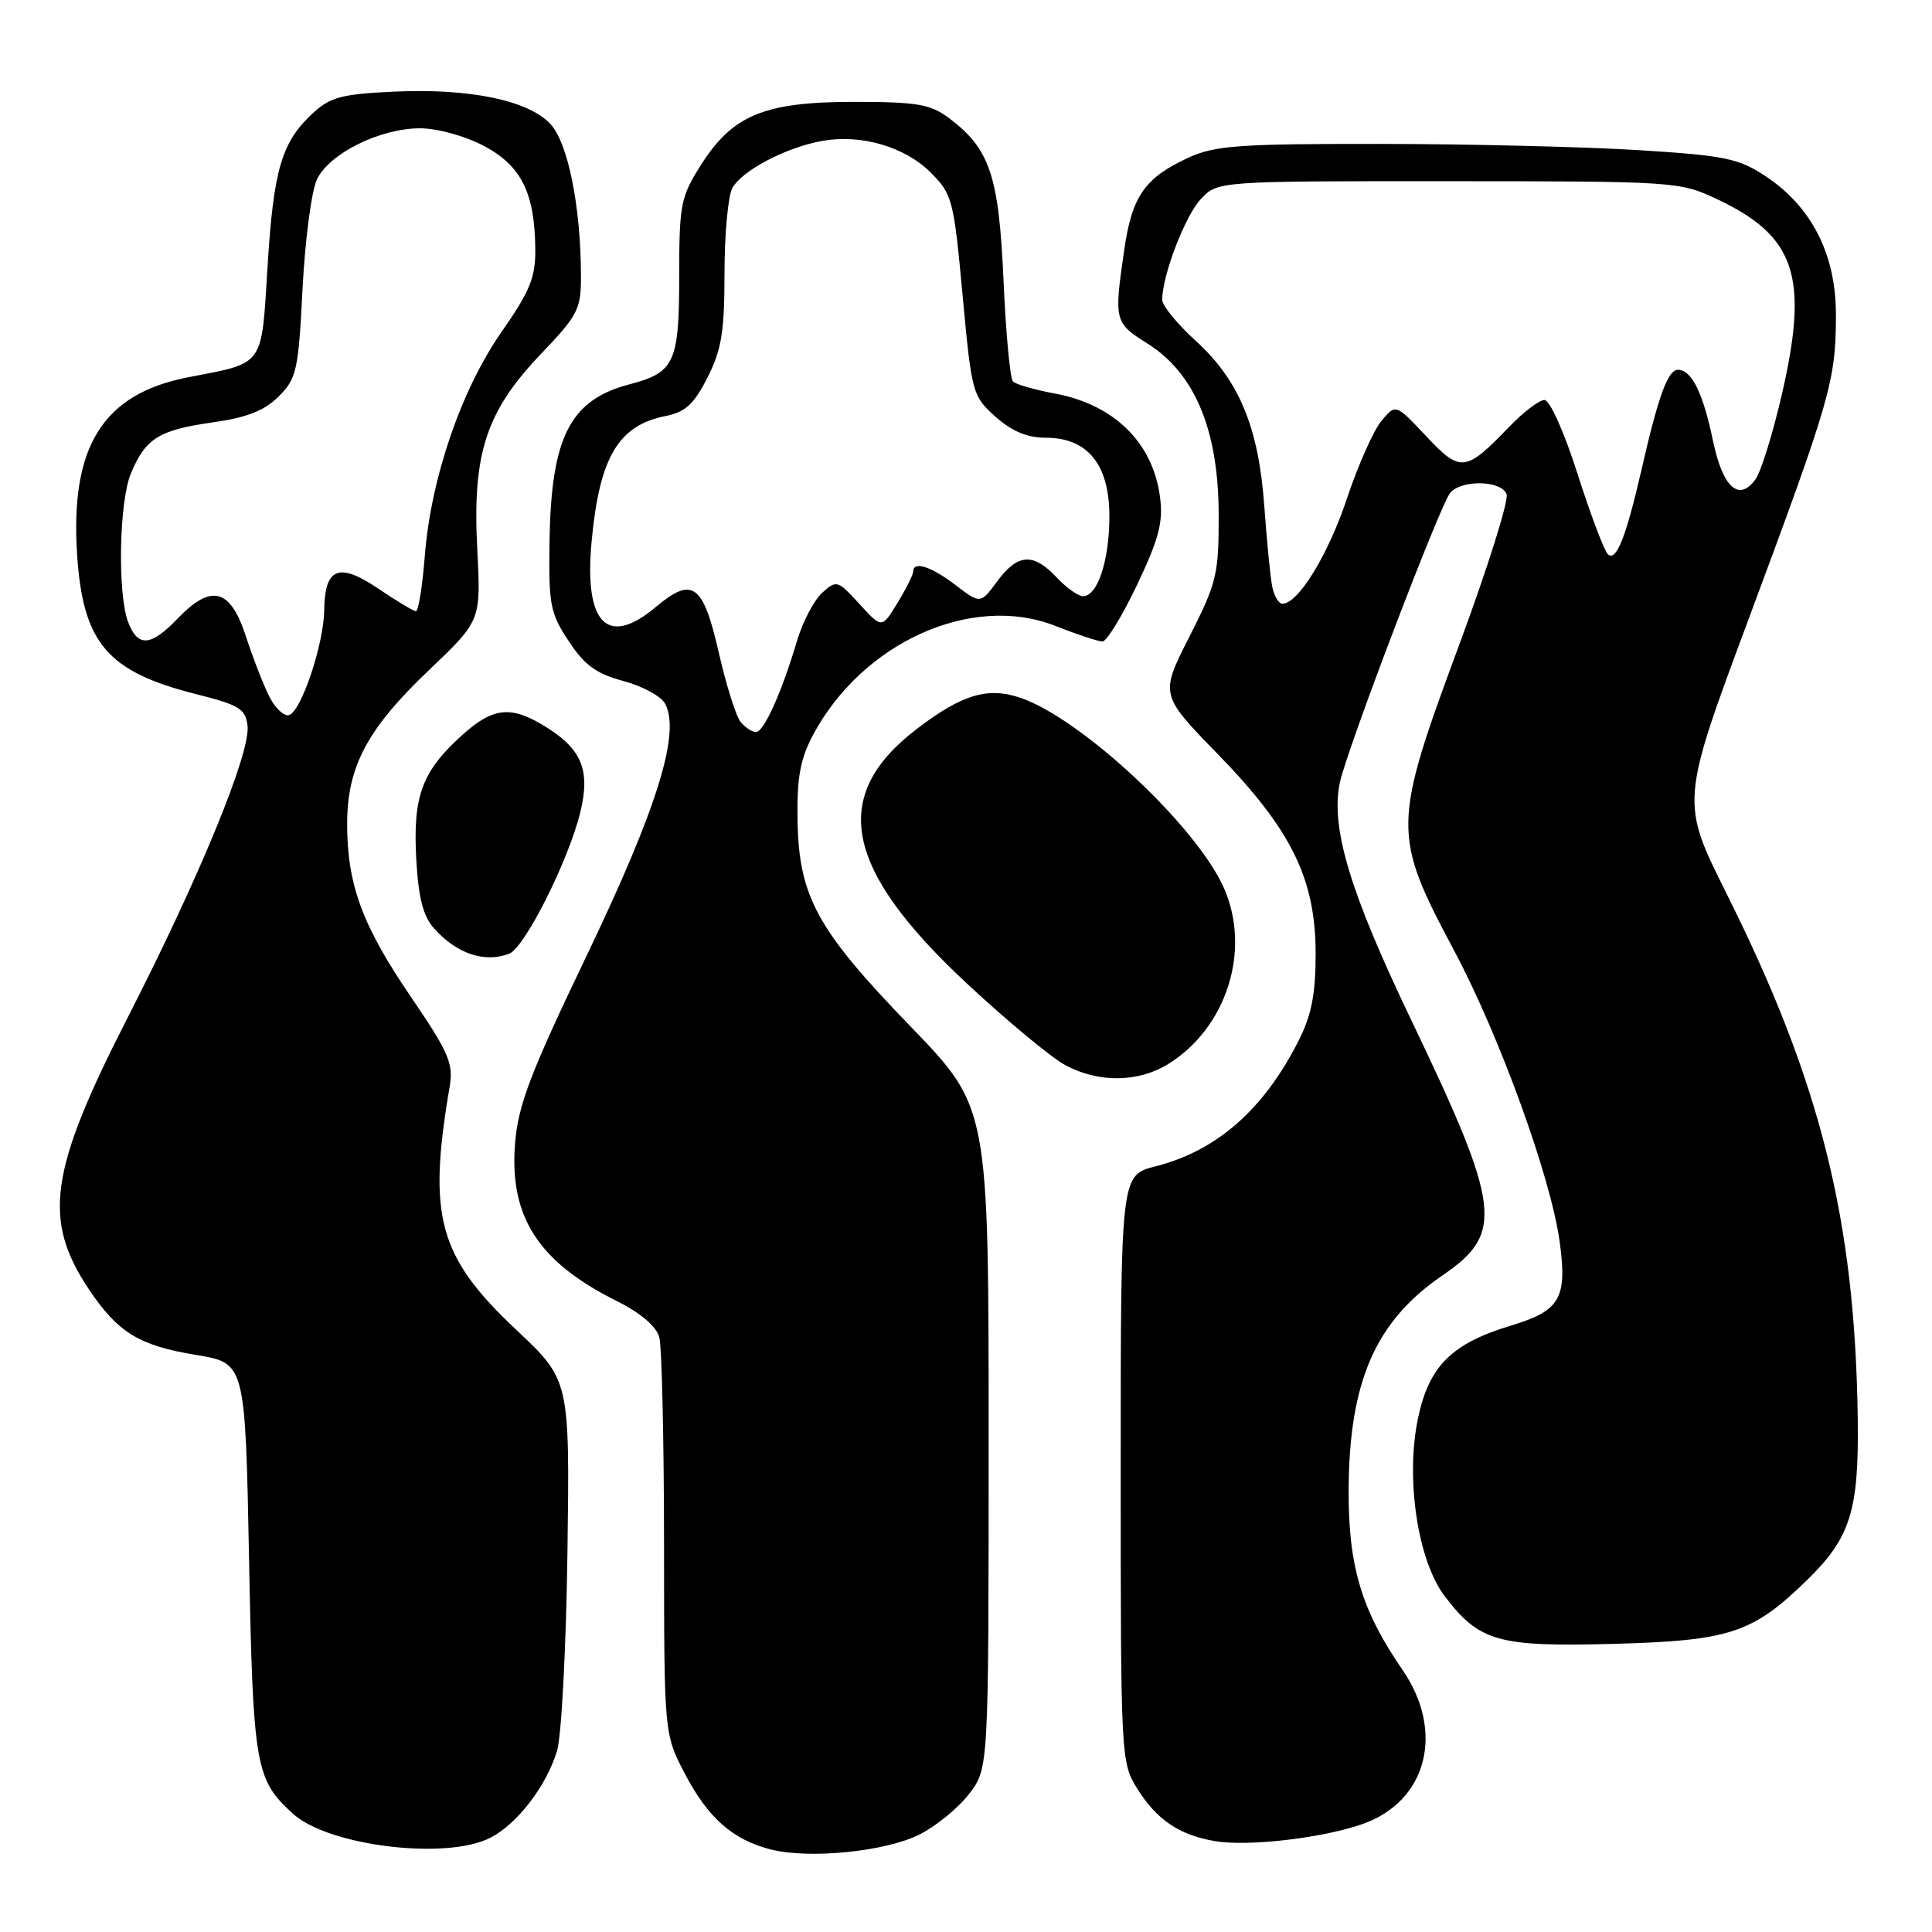 <?xml version="1.0" encoding="UTF-8" standalone="no"?>
<!DOCTYPE svg PUBLIC "-//W3C//DTD SVG 1.1//EN" "http://www.w3.org/Graphics/SVG/1.1/DTD/svg11.dtd" >
<svg xmlns="http://www.w3.org/2000/svg" xmlns:xlink="http://www.w3.org/1999/xlink" version="1.1" viewBox="0 0 256 256">
 <g >
 <path fill="currentColor"
d=" M 121.90 243.05 C 124.09 241.93 127.04 239.51 128.44 237.66 C 131.00 234.31 131.00 234.31 131.00 190.52 C 131.00 146.73 131.00 146.73 120.68 136.04 C 108.26 123.20 105.86 118.82 105.68 108.74 C 105.58 103.11 106.03 100.61 107.68 97.48 C 114.20 85.15 128.75 78.57 139.82 82.93 C 142.71 84.07 145.53 85.00 146.09 85.00 C 146.64 85.00 148.71 81.61 150.68 77.47 C 153.60 71.31 154.15 69.17 153.70 65.80 C 152.74 58.61 147.59 53.58 139.70 52.13 C 137.07 51.64 134.60 50.93 134.22 50.55 C 133.84 50.18 133.28 44.13 132.97 37.12 C 132.35 23.22 131.16 19.69 125.68 15.60 C 123.26 13.80 121.45 13.50 113.18 13.50 C 101.28 13.50 97.08 15.23 92.87 21.87 C 90.20 26.08 90.00 27.09 90.00 36.50 C 90.00 48.04 89.40 49.36 83.43 50.92 C 75.56 52.97 73.04 57.88 72.82 71.56 C 72.68 80.16 72.89 81.23 75.36 84.96 C 77.46 88.15 79.02 89.28 82.61 90.24 C 85.12 90.91 87.61 92.26 88.13 93.24 C 90.20 97.11 87.10 107.07 77.82 126.45 C 70.25 142.23 68.66 146.41 68.25 151.50 C 67.47 161.20 71.31 167.18 81.62 172.34 C 84.90 173.98 86.96 175.73 87.36 177.20 C 87.70 178.47 87.98 190.81 87.99 204.64 C 88.00 229.77 88.00 229.77 90.75 235.03 C 93.82 240.89 97.09 243.78 102.12 245.06 C 107.27 246.37 117.42 245.34 121.90 243.05 Z  M 65.00 243.50 C 68.57 241.65 72.40 236.65 73.81 232.00 C 74.40 230.07 75.02 218.23 75.19 205.69 C 75.50 182.87 75.50 182.87 68.39 176.19 C 58.09 166.50 56.64 161.21 59.58 144.00 C 60.10 140.92 59.49 139.49 54.44 132.08 C 47.99 122.62 46.00 117.21 46.00 109.16 C 46.00 101.57 48.67 96.56 56.90 88.74 C 63.73 82.23 63.73 82.23 63.24 72.76 C 62.58 60.10 64.39 54.54 71.66 46.92 C 76.64 41.70 77.00 40.99 76.98 36.41 C 76.94 27.25 75.25 18.89 72.92 16.42 C 69.99 13.29 62.24 11.69 52.27 12.14 C 45.29 12.46 43.77 12.86 41.45 15.00 C 37.32 18.81 36.24 22.47 35.45 35.35 C 34.62 48.72 35.13 48.02 24.94 49.99 C 13.67 52.17 9.30 59.12 10.21 73.38 C 10.97 85.21 14.19 89.00 26.00 91.98 C 31.70 93.41 32.54 93.93 32.80 96.16 C 33.22 99.71 26.48 116.14 16.96 134.75 C 6.51 155.17 5.60 161.63 11.82 170.90 C 15.64 176.59 18.45 178.30 26.00 179.54 C 32.50 180.61 32.50 180.61 33.00 206.55 C 33.53 234.07 33.83 235.82 38.82 240.33 C 43.55 244.62 59.18 246.51 65.00 243.50 Z  M 180.50 241.71 C 189.08 238.73 191.49 229.48 185.84 221.27 C 180.41 213.38 178.67 207.57 178.70 197.50 C 178.76 183.07 182.24 175.08 191.12 169.01 C 199.33 163.41 198.92 160.04 186.92 135.00 C 178.83 118.11 176.29 109.61 177.54 103.68 C 178.47 99.32 190.79 66.96 192.15 65.32 C 193.64 63.53 198.92 63.63 199.63 65.48 C 199.94 66.29 197.15 75.17 193.43 85.23 C 184.47 109.42 184.45 110.48 192.70 126.00 C 198.73 137.34 205.49 155.99 206.66 164.50 C 207.69 172.03 206.74 173.67 200.24 175.64 C 192.35 178.02 189.36 180.99 187.90 187.90 C 186.21 195.88 187.85 206.80 191.43 211.50 C 196.04 217.55 198.49 218.23 213.88 217.82 C 229.16 217.40 232.22 216.40 239.37 209.44 C 245.20 203.77 246.32 200.21 246.16 188.00 C 245.81 161.64 241.23 143.32 228.76 118.37 C 222.69 106.23 222.69 106.23 231.76 81.87 C 242.56 52.85 243.25 50.46 243.27 41.84 C 243.30 33.75 240.10 27.42 233.92 23.33 C 230.39 20.99 228.55 20.61 217.23 19.90 C 210.23 19.46 194.82 19.08 183.00 19.07 C 164.22 19.05 160.99 19.28 157.50 20.88 C 151.69 23.55 149.99 25.98 148.96 33.15 C 147.60 42.55 147.65 42.76 152.09 45.55 C 158.32 49.49 161.45 56.99 161.48 68.09 C 161.50 76.12 161.24 77.19 157.60 84.37 C 153.70 92.05 153.70 92.05 161.36 99.92 C 171.16 109.99 174.34 116.49 174.33 126.45 C 174.32 131.81 173.77 134.58 172.02 138.00 C 167.40 147.07 161.20 152.50 153.10 154.55 C 148.50 155.72 148.50 155.72 148.50 194.61 C 148.50 232.91 148.53 233.55 150.69 237.00 C 153.30 241.16 156.25 243.15 161.00 243.96 C 165.34 244.70 175.18 243.57 180.50 241.71 Z  M 154.71 141.04 C 162.52 136.27 165.83 125.92 162.17 117.65 C 158.57 109.50 143.34 95.26 135.26 92.48 C 130.92 90.98 127.48 92.00 121.52 96.56 C 109.85 105.45 111.79 115.17 128.30 130.49 C 133.56 135.38 139.36 140.18 141.18 141.15 C 145.57 143.49 150.76 143.44 154.71 141.04 Z  M 67.47 126.37 C 69.52 125.58 75.31 114.08 76.89 107.64 C 78.21 102.25 77.16 99.44 72.74 96.58 C 67.85 93.42 65.46 93.59 61.21 97.43 C 55.89 102.24 54.69 105.51 55.16 113.91 C 55.45 119.02 56.08 121.43 57.53 123.04 C 60.54 126.39 64.22 127.62 67.47 126.37 Z  M 98.14 95.67 C 97.53 94.93 96.22 90.77 95.23 86.42 C 93.16 77.36 91.75 76.35 86.91 80.42 C 80.49 85.83 77.37 82.66 78.39 71.76 C 79.43 60.57 81.92 56.35 88.26 55.11 C 90.82 54.60 91.97 53.53 93.75 50.02 C 95.61 46.35 96.00 43.94 96.00 36.22 C 96.00 31.08 96.47 26.00 97.03 24.94 C 98.28 22.60 104.21 19.50 109.00 18.66 C 114.15 17.76 119.92 19.46 123.32 22.86 C 126.19 25.73 126.38 26.46 127.55 39.14 C 128.75 52.09 128.85 52.48 131.90 55.21 C 134.08 57.15 136.11 58.00 138.56 58.00 C 144.12 58.00 147.00 61.55 147.00 68.41 C 147.00 74.25 145.44 79.00 143.51 79.00 C 142.87 79.00 141.29 77.88 140.00 76.50 C 136.91 73.21 134.86 73.35 132.14 77.02 C 129.91 80.04 129.91 80.04 126.61 77.52 C 123.35 75.03 121.00 74.29 121.00 75.75 C 120.99 76.16 120.06 78.03 118.92 79.89 C 116.85 83.29 116.85 83.29 113.88 80.03 C 111.00 76.88 110.84 76.83 108.94 78.55 C 107.86 79.53 106.36 82.39 105.61 84.91 C 103.57 91.78 101.22 97.00 100.17 97.00 C 99.66 97.00 98.75 96.40 98.14 95.67 Z  M 35.69 92.31 C 34.91 90.77 33.50 87.14 32.56 84.25 C 30.50 77.95 27.98 77.32 23.50 82.00 C 19.98 85.67 18.25 85.79 16.98 82.43 C 15.55 78.69 15.78 66.46 17.35 62.72 C 19.27 58.10 21.07 56.98 28.11 55.98 C 32.73 55.33 35.02 54.43 36.93 52.53 C 39.31 50.15 39.54 49.10 40.09 38.23 C 40.42 31.78 41.28 25.27 42.00 23.76 C 43.64 20.33 50.37 17.00 55.66 17.00 C 57.94 17.00 61.60 18.01 64.09 19.32 C 69.06 21.94 70.86 25.53 70.93 33.00 C 70.97 36.75 70.23 38.57 66.47 43.96 C 61.11 51.64 57.08 63.40 56.28 73.75 C 55.97 77.74 55.44 80.99 55.11 80.98 C 54.77 80.97 52.52 79.62 50.10 77.98 C 44.90 74.46 43.02 75.22 42.96 80.87 C 42.90 85.35 39.93 94.23 38.31 94.75 C 37.65 94.96 36.48 93.86 35.69 92.31 Z  M 168.58 77.75 C 168.33 76.51 167.86 71.72 167.53 67.10 C 166.78 56.62 164.20 50.40 158.41 45.13 C 155.98 42.92 154.00 40.49 154.00 39.72 C 154.00 36.51 157.03 28.59 159.11 26.38 C 161.35 24.00 161.35 24.00 191.92 24.01 C 221.96 24.02 222.59 24.06 227.50 26.38 C 237.95 31.30 239.71 36.65 236.09 52.34 C 234.89 57.51 233.33 62.54 232.60 63.53 C 230.40 66.54 228.26 64.59 226.97 58.37 C 225.66 52.05 224.15 49.00 222.34 49.00 C 221.00 49.00 219.75 52.43 217.51 62.23 C 215.44 71.26 214.13 74.53 213.03 73.41 C 212.54 72.91 210.73 68.11 209.02 62.75 C 207.26 57.24 205.36 53.00 204.65 53.00 C 203.96 53.00 201.84 54.61 199.95 56.58 C 194.19 62.57 193.52 62.64 188.97 57.79 C 184.94 53.50 184.94 53.50 183.05 55.77 C 182.01 57.01 179.95 61.64 178.48 66.05 C 176.00 73.50 172.02 80.00 169.93 80.00 C 169.44 80.00 168.83 78.99 168.58 77.75 Z "/>
</g>
</svg>